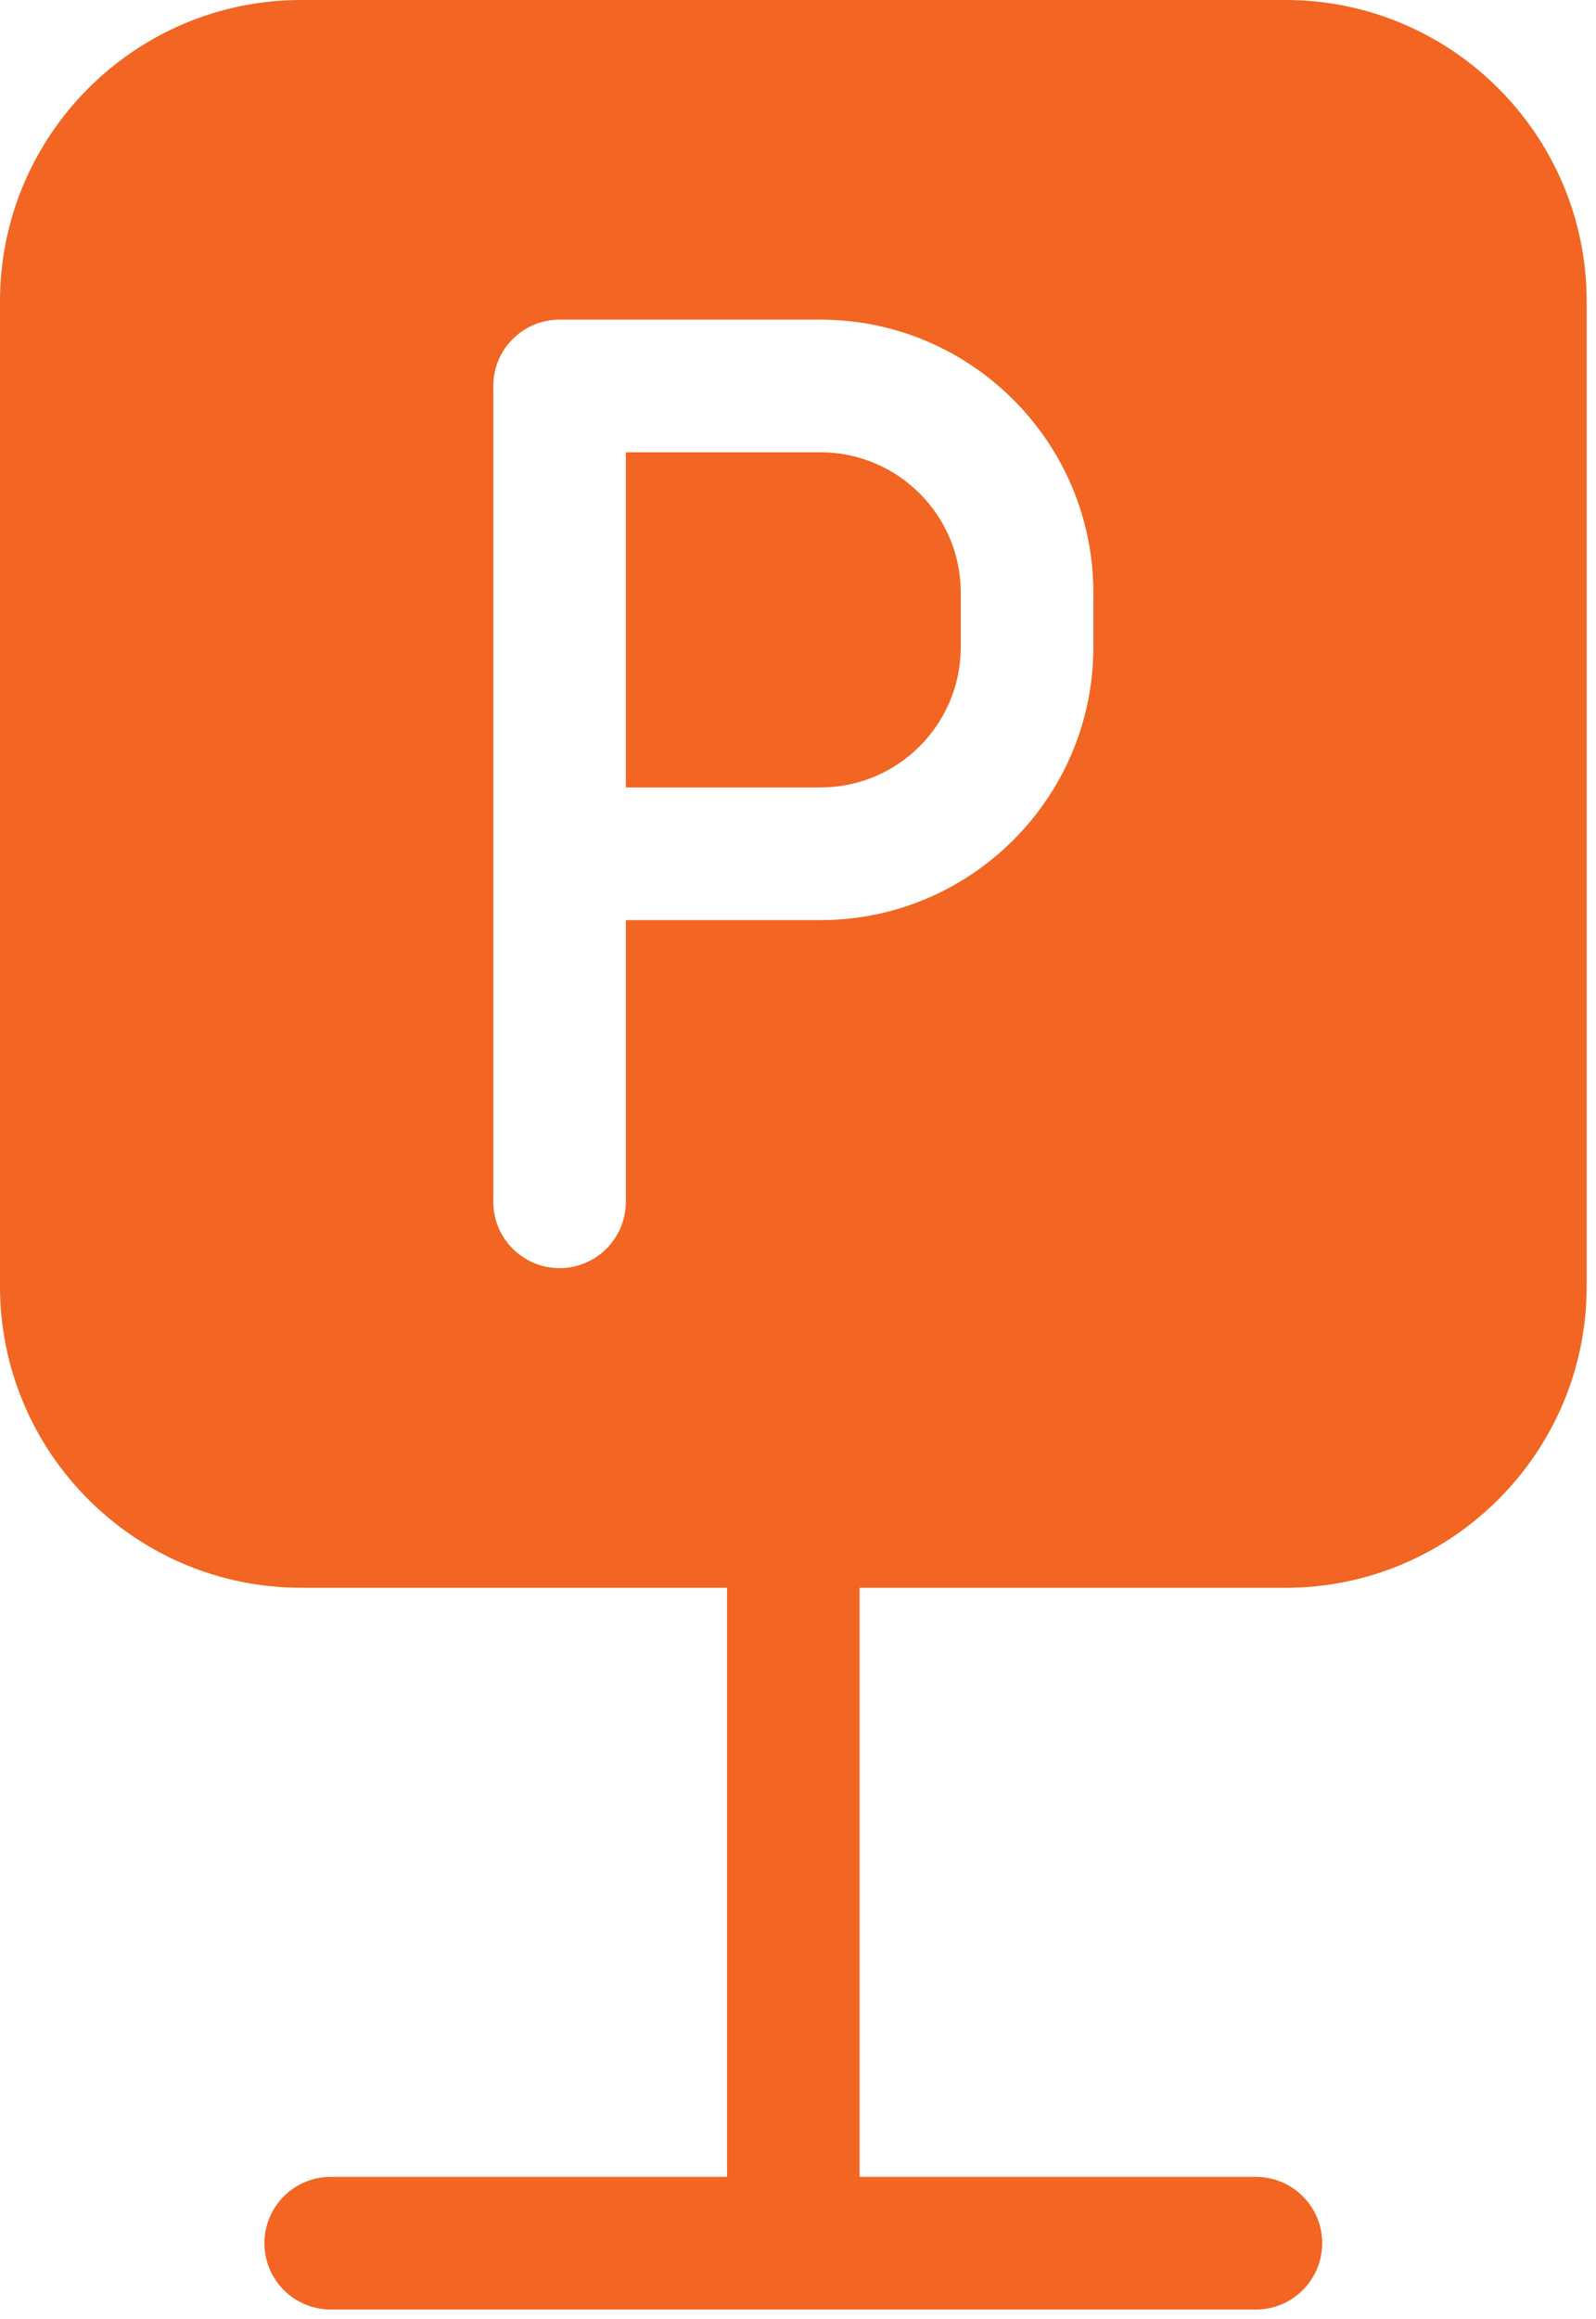 <svg width="73" height="106" viewBox="0 0 73 106" fill="none" xmlns="http://www.w3.org/2000/svg">
<path d="M58.799 0H13.773C6.178 0 0 6.178 0 13.773V58.799C0 66.394 6.178 72.573 13.773 72.573H33.254V99.5H15.126C13.453 99.5 12.095 100.858 12.095 102.532C12.095 104.205 13.453 105.563 15.126 105.563H57.445C59.118 105.563 60.477 104.205 60.477 102.532C60.477 100.858 59.118 99.5 57.445 99.5H39.317V72.575H58.799C66.394 72.575 72.573 66.394 72.573 58.8V13.773C72.572 6.178 66.393 0 58.799 0ZM50.01 29.575C50.01 36.459 44.41 42.056 37.529 42.056H28.626V54.932C28.626 56.605 27.268 57.964 25.595 57.964C23.921 57.964 22.563 56.605 22.563 54.932V39.025V17.641C22.563 15.968 23.921 14.61 25.595 14.61H37.529C44.41 14.61 50.01 20.209 50.01 27.091V29.575Z" fill="#F26522"/>
<path d="M37.527 20.673H28.625V35.993H37.527C41.067 35.993 43.945 33.115 43.945 29.575V27.091C43.947 23.553 41.067 20.673 37.527 20.673Z" fill="#F26522"/>
</svg>
